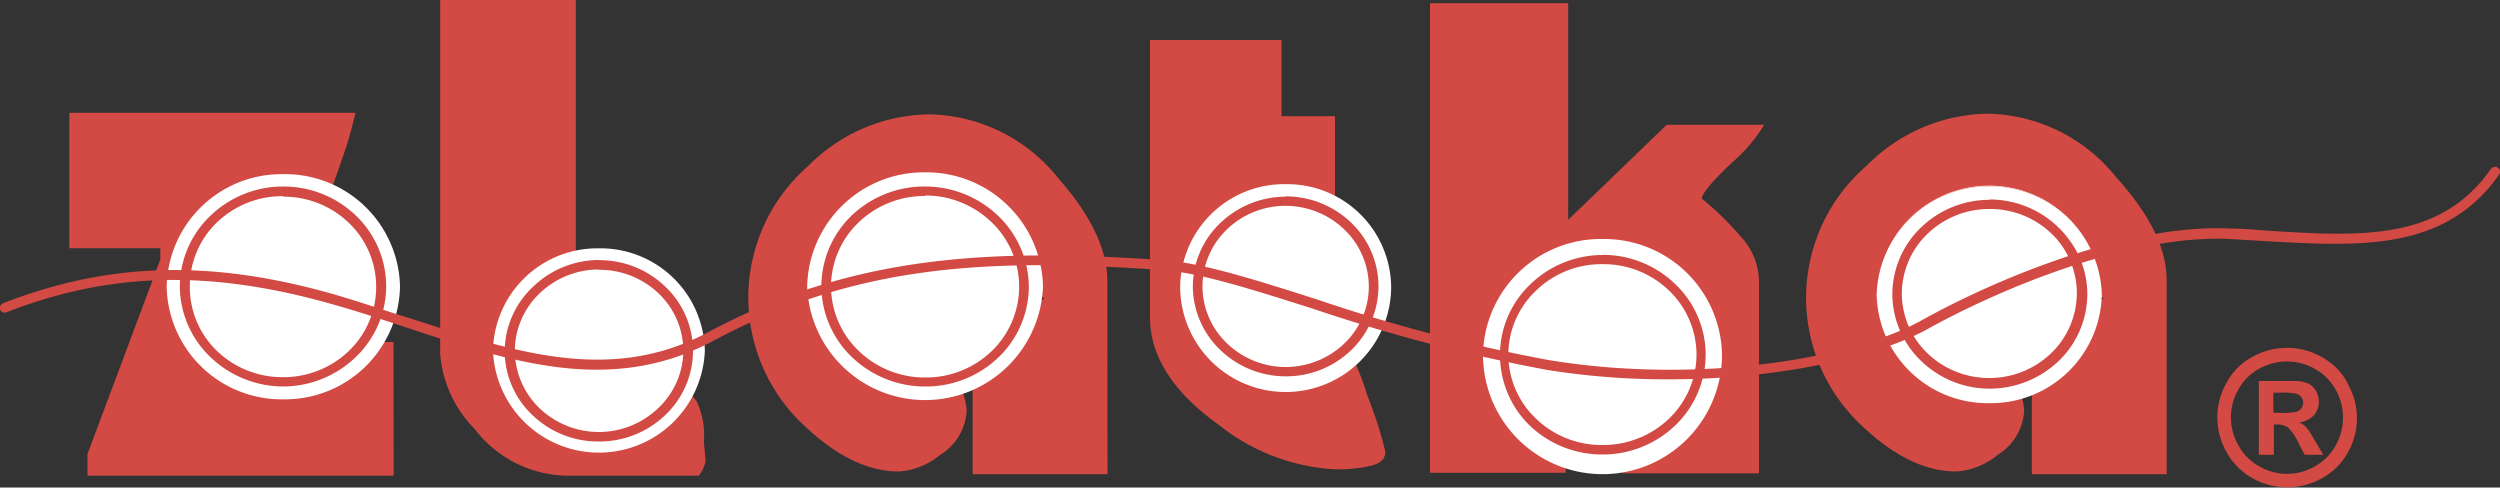 <svg xmlns="http://www.w3.org/2000/svg" viewBox="0 0 150 29.25"><rect x="0" y="0" width="150" height="29.25" fill="#333333" stroke="none"/><defs><style>.cls-1,.cls-4{fill:#d24a43;}.cls-1,.cls-2{fill-rule:evenodd;}.cls-2,.cls-3{fill:#fff;}</style></defs><title>Zlatka</title><g id="logo"><path class="cls-1" d="M125.61,15.62a10,10,0,0,0-1.22-.27,7.2,7.2,0,0,0-1-.12,5.54,5.54,0,0,0-1,.1c-.33.06-.53.1-.6.1-.26,0-.52-.21-.79-.61s-.86-1.54-1.79-3.38a28.86,28.86,0,0,1-1.09,3.37c-.3.41-1,.62-2.23.62h-2.73a6.71,6.71,0,0,0,2.13,1.73c.93.54,1.39,1.05,1.39,1.53a4.4,4.4,0,0,1-.25,1.49c-.46,1.35-.74,2.21-.84,2.6A8.18,8.18,0,0,0,118,21.14a2.42,2.42,0,0,1,1.69-.77,4.54,4.54,0,0,1,2.09,1.06,12.91,12.91,0,0,1,1.58,1.35V22.2a7.39,7.39,0,0,0-.67-2c-.28-.53-.55-1-.82-1.52Q121.83,18.31,125.61,15.62Z" transform="translate(0 0.19)"/><path class="cls-1" d="M105.85,7.3a9.74,9.74,0,0,1-2,2.33q-1.74,1.66-1.74,2.1a18.34,18.34,0,0,1,2.36,2.3,4,4,0,0,1,1.07,2.64V28.21H97.37V24.36l.34-.24,3.23,1.16h.94a.45.45,0,0,0,.2-.39,13.85,13.85,0,0,0-1.24-1.63,5.24,5.24,0,0,1-1.24-2,2.34,2.34,0,0,1,.69-1.25,11.39,11.39,0,0,0,1.59-2.31l-.39-.14q-.9.33-1.89.6a7.29,7.29,0,0,1-1.79.26c-.43,0-1-.4-1.58-1.2s-1.3-1.62-1.69-2.07h-.6q0,4.91-1.51,5a4.65,4.65,0,0,0-2.81,1.25,5.13,5.13,0,0,0,1.54.72l2.78.92v5.14H85.8V0h8.29V13L100,7.3Z" transform="translate(0 0.19)"/><path class="cls-1" d="M83.12,26.91q0,.63-.84.84a8.93,8.93,0,0,1-2.13.22,12.23,12.23,0,0,1-7-2.65Q69,22.35,69,18.84V2.21h7.89V6.78H80.1v7.11a5.22,5.22,0,0,1-1.47-1.37,4.48,4.48,0,0,0-1.56-1.37c0,.86,0,1.78,0,2.74a9.27,9.27,0,0,1,0,1.49,11.12,11.12,0,0,1-2.93,1.2c-.83.25-1.24.45-1.24.58,0,.32.38.57,1.14.76,1.85.45,2.89.88,3.1,1.28a2.88,2.88,0,0,1,.33,1.41,4.61,4.61,0,0,1-.2,1.23,3.89,3.89,0,0,0-.2.94c0,.25.16.38.5.38s.8-.49,1.5-1.49a18.94,18.94,0,0,1,1.4-1.73,16.88,16.88,0,0,1,1.58,3.63A24,24,0,0,1,83.12,26.91Z" transform="translate(0 0.19)"/><path class="cls-1" d="M66.45,28.26H58.36V19.37a15.17,15.17,0,0,1,2.31-.87,10.64,10.64,0,0,0,2-.77,8,8,0,0,0-3.13-1.34c-.73-.2-1.13-.36-1.19-.48a5.34,5.34,0,0,1,0-1.09c0-.62,0-1.12,0-1.51a6.81,6.81,0,0,0-.25-1.92,6.73,6.73,0,0,0-1.86,2.16c-.52.83-1,1.25-1.42,1.25a17.42,17.42,0,0,1-2-.67,4.37,4.37,0,0,0-1.57-.34h-.63a12.1,12.1,0,0,0,1.16,1.92c.45.59.89,1.17,1.32,1.76a9.84,9.84,0,0,1-1.39,1.83,6.31,6.31,0,0,0-1.24,2.08h1.09A5.68,5.68,0,0,1,54,20.57,3.68,3.68,0,0,1,57,22.1a3.94,3.94,0,0,1,1,2.31,3.3,3.3,0,0,1-1.59,2.69,4.35,4.35,0,0,1-2.48,1q-2.77,0-5.66-2.74a10.47,10.47,0,0,1,.2-15.57,10.41,10.41,0,0,1,7.25-3.12,10.12,10.12,0,0,1,7.79,3.85q2.92,3.31,2.93,6.15Z" transform="translate(0 0.19)"/><path class="cls-1" d="M130,28.26h-8.09V19.37a15.17,15.17,0,0,1,2.31-.87,10.64,10.64,0,0,0,2-.77,8,8,0,0,0-3.13-1.34,2.77,2.77,0,0,1-1.19-.48,6.32,6.32,0,0,1,0-1.09c0-.62,0-1.12,0-1.51a6.81,6.81,0,0,0-.25-1.92,6.73,6.73,0,0,0-1.86,2.16c-.52.83-1,1.25-1.41,1.25a16.68,16.68,0,0,1-2-.67,4.46,4.46,0,0,0-1.58-.34h-.63a12.89,12.89,0,0,0,1.16,1.92c.45.59.89,1.17,1.32,1.76a9.31,9.31,0,0,1-1.39,1.83A6.49,6.49,0,0,0,114,21.38h1.09a5.76,5.76,0,0,1,2.43-.81,3.68,3.68,0,0,1,2.93,1.53,3.94,3.94,0,0,1,1,2.31,3.3,3.3,0,0,1-1.59,2.69,4.35,4.35,0,0,1-2.48,1q-2.78,0-5.66-2.74A10.47,10.47,0,0,1,112,9.75a10.43,10.43,0,0,1,7.25-3.12A10.12,10.12,0,0,1,127,10.48Q130,13.79,130,16.63Z" transform="translate(0 0.19)"/><path class="cls-1" d="M42.23,26.33c.06.61.1,1,.1,1.16a2,2,0,0,1-.4.86H34a7.1,7.1,0,0,1-5.51-2.79,7.24,7.24,0,0,1-2.08-4.51V-.19h8.14V18.5a9.91,9.91,0,0,1-2.11.89,7.56,7.56,0,0,0-2.26,1.08,10,10,0,0,0,3.27,1.25c.76.13,1.19.38,1.29.77a5.78,5.78,0,0,1-.07,1.3q-.12,1.2-.12,1.44a6.22,6.22,0,0,0,.07,1.18.36.36,0,0,0,.38.31c.27,0,.8-.64,1.61-1.92a3.47,3.47,0,0,1,3-1.93,2.31,2.31,0,0,1,2.21,1.06A4.78,4.78,0,0,1,42.23,26.33Z" transform="translate(0 0.19)"/><path class="cls-1" d="M23.62,28.35H5.25v-1.3L9.62,15.38V14.7H4.16V6.58H21.33c-.23.93-.39,1.54-.49,1.83-.43,1.34-1.14,3.3-2.14,5.86a7.6,7.6,0,0,1-.94-2,13,13,0,0,0-.79-2A5,5,0,0,0,16,12.08c-.13.57-.24,1.09-.34,1.54a1.47,1.47,0,0,1-.72.86,3,3,0,0,1-1.27.22,11.24,11.24,0,0,0-1.44-.14,9.72,9.72,0,0,0-1.49.14,9,9,0,0,0,2.14,2c.82.62,1.24,1.12,1.24,1.51a4,4,0,0,1-.45,1.46,16.76,16.76,0,0,0-1,2.34.26.26,0,0,0,.3.29l1.44-.82a8.23,8.23,0,0,0,2.18-1.73,8.3,8.3,0,0,1,1.49.82c.83.64,1.59,1.21,2.28,1.73a3.61,3.61,0,0,0,.25-1.06v-.91h3Z" transform="translate(0 0.19)"/><path class="cls-2" d="M119.36,11a6.6,6.6,0,0,1,6.69,6.48,6.7,6.7,0,0,1-13.39,0A6.61,6.61,0,0,1,119.36,11Z" transform="translate(0 0.19)"/><path class="cls-3" d="M119.36,24a6.66,6.66,0,0,1-6.76-6.55,6.76,6.76,0,0,1,13.51,0A6.66,6.66,0,0,1,119.36,24Zm0-13a6.52,6.52,0,0,0-6.63,6.41,6.63,6.63,0,0,0,13.25,0A6.52,6.52,0,0,0,119.36,11Z" transform="translate(0 0.19)"/><path class="cls-1" d="M119.36,11.78h0a5.9,5.9,0,0,1,4.13,1.66h0A4.88,4.88,0,0,1,124,14h0a5.49,5.49,0,0,1,1.24,3.47h0a5.59,5.59,0,0,1-1.72,4h0a6,6,0,0,1-4.13,1.66h0a5.91,5.91,0,0,1-4.13-1.67,5.58,5.58,0,0,1-1.72-4h0a5.58,5.58,0,0,1,1.72-4h0a5.9,5.9,0,0,1,4.13-1.66Zm0,.57h0a5.33,5.33,0,0,0-3.71,1.49h0a5,5,0,0,0-1.54,3.59h0A5,5,0,0,0,115.64,21a5.33,5.33,0,0,0,3.71,1.49h0A5.33,5.33,0,0,0,123.07,21h0a5,5,0,0,0,1.54-3.6h0a5,5,0,0,0-1.1-3.12h0a4.81,4.81,0,0,0-.44-.47h0A5.3,5.3,0,0,0,119.36,12.35Z" transform="translate(0 0.19)"/><path class="cls-2" d="M96.15,14.15a7.07,7.07,0,0,1,7.17,6.94,7.17,7.17,0,0,1-14.34,0A7.07,7.07,0,0,1,96.15,14.15Z" transform="translate(0 0.19)"/><path class="cls-1" d="M96.15,15.1h0a6.25,6.25,0,0,1,4.37,1.76h0a5.87,5.87,0,0,1,1.82,4.23h0a5.91,5.91,0,0,1-1.82,4.24,6.29,6.29,0,0,1-4.37,1.75h0a6.3,6.3,0,0,1-4.38-1.75A5.9,5.9,0,0,1,90,21.1h0a5.83,5.83,0,0,1,1.82-4.23h0a6.23,6.23,0,0,1,4.36-1.76Zm0,.56h0a5.63,5.63,0,0,0-4,1.6h0a5.3,5.3,0,0,0-1.65,3.83h0a5.32,5.32,0,0,0,1.65,3.83,5.67,5.67,0,0,0,4,1.59h0a5.71,5.71,0,0,0,4-1.59,5.34,5.34,0,0,0,1.64-3.84h0a5.34,5.34,0,0,0-1.64-3.83h0A5.67,5.67,0,0,0,96.15,15.66Z" transform="translate(0 0.19)"/><path class="cls-2" d="M77.14,10.86A6.24,6.24,0,0,1,83.47,17a6.33,6.33,0,0,1-12.66,0A6.24,6.24,0,0,1,77.14,10.86Z" transform="translate(0 0.19)"/><path class="cls-1" d="M77.14,11.59h0a5.68,5.68,0,0,1,3.94,1.59A5.3,5.3,0,0,1,82.71,17h0a5.34,5.34,0,0,1-1.63,3.81h0a5.63,5.63,0,0,1-3.93,1.58h0a5.65,5.65,0,0,1-3.93-1.58A5.31,5.31,0,0,1,71.57,17h0a5.27,5.27,0,0,1,1.64-3.8,5.68,5.68,0,0,1,3.93-1.59Zm0,.57h0a5.06,5.06,0,0,0-3.52,1.41A4.74,4.74,0,0,0,72.15,17h0a4.72,4.72,0,0,0,1.47,3.41,5.07,5.07,0,0,0,3.52,1.42h0a5.09,5.09,0,0,0,3.53-1.42h0A4.75,4.75,0,0,0,82.13,17h0a4.77,4.77,0,0,0-1.46-3.41A5.09,5.09,0,0,0,77.14,12.16Z" transform="translate(0 0.19)"/><path class="cls-2" d="M55.5,10.15A7,7,0,0,1,62.58,17a7.08,7.08,0,0,1-14.15,0A7,7,0,0,1,55.5,10.15Z" transform="translate(0 0.19)"/><path class="cls-1" d="M55.5,11h0a6.33,6.33,0,0,1,4.4,1.77h0A5.94,5.94,0,0,1,61.73,17h0a5.91,5.91,0,0,1-1.83,4.26h0A6.29,6.29,0,0,1,55.51,23h0a6.33,6.33,0,0,1-4.4-1.77A5.94,5.94,0,0,1,49.28,17h0a5.94,5.94,0,0,1,1.82-4.26A6.33,6.33,0,0,1,55.5,11Zm0,.57h0a5.7,5.7,0,0,0-4,1.6A5.36,5.36,0,0,0,49.86,17h0a5.38,5.38,0,0,0,1.66,3.86,5.7,5.7,0,0,0,4,1.6h0a5.7,5.7,0,0,0,4-1.6h0A5.38,5.38,0,0,0,61.15,17h0a5.36,5.36,0,0,0-1.66-3.86h0A5.7,5.7,0,0,0,55.51,11.54Z" transform="translate(0 0.19)"/><path class="cls-2" d="M35.93,14.71a6.26,6.26,0,0,1,6.36,6.15,6.36,6.36,0,0,1-12.71,0A6.26,6.26,0,0,1,35.93,14.71Z" transform="translate(0 0.19)"/><path class="cls-1" d="M35.93,15.42h0a5.68,5.68,0,0,1,4,1.6,5.31,5.31,0,0,1,1.65,3.84h0a5.31,5.31,0,0,1-1.65,3.84h0a5.7,5.7,0,0,1-4,1.6h0a5.68,5.68,0,0,1-4-1.6,5.31,5.31,0,0,1-1.65-3.84h0A5.35,5.35,0,0,1,32,17a5.71,5.71,0,0,1,4-1.59Zm0,.56h0a5.11,5.11,0,0,0-3.56,1.44,4.78,4.78,0,0,0-1.48,3.44h0a4.82,4.82,0,0,0,1.48,3.44,5.15,5.15,0,0,0,3.56,1.43h0a5.15,5.15,0,0,0,3.56-1.43h0A4.77,4.77,0,0,0,41,20.87h0a4.77,4.77,0,0,0-1.47-3.44A5.11,5.11,0,0,0,35.94,16Z" transform="translate(0 0.19)"/><path class="cls-2" d="M17,10.26A6.89,6.89,0,0,1,24,17a6.9,6.9,0,0,1-7,6.77A6.9,6.9,0,0,1,10,17,6.89,6.89,0,0,1,17,10.26Z" transform="translate(0 0.19)"/><path class="cls-1" d="M17,11h0a6.28,6.28,0,0,1,4.37,1.76A5.87,5.87,0,0,1,23.17,17h0a5.89,5.89,0,0,1-1.82,4.23h0A6.32,6.32,0,0,1,17,23h0a6.34,6.34,0,0,1-4.37-1.76h0A5.91,5.91,0,0,1,10.79,17h0a5.89,5.89,0,0,1,1.82-4.23h0A6.28,6.28,0,0,1,17,11Zm0,.58h0a5.66,5.66,0,0,0-4,1.59h0A5.31,5.31,0,0,0,11.39,17h0A5.31,5.31,0,0,0,13,20.85h0a5.66,5.66,0,0,0,4,1.59h0a5.66,5.66,0,0,0,3.95-1.59h0A5.33,5.33,0,0,0,22.57,17h0a5.31,5.31,0,0,0-1.64-3.82A5.66,5.66,0,0,0,17,11.61Z" transform="translate(0 0.19)"/><path class="cls-4" d="M100.17,22.57A45.36,45.36,0,0,1,92.8,22a101.74,101.74,0,0,1-14-3.66c-3.66-1.16-6.82-2.17-9-2.32-10.65-.76-18.49-.31-27,4.24-6.1,3.26-12.07,1.29-18.39-.79-1.49-.49-3-1-4.59-1.44C12.6,16,6.62,16.12.41,18.54A.3.3,0,0,1,0,18.37.31.31,0,0,1,.19,18c6.34-2.46,12.44-2.63,19.78-.55,1.57.45,3.12,1,4.61,1.45,6.2,2,12.05,4,17.93.83,8.6-4.59,16.83-5.05,27.32-4.31,2.28.16,5.48,1.17,9.17,2.35a99.91,99.91,0,0,0,13.9,3.64c9.07,1.5,18.29-.1,22.36-2.36,4.9-2.73,12.69-5.81,18.51-5.53.77,0,1.53.08,2.27.13,5.56.35,10.37.65,13.42-3.71a.3.3,0,0,1,.41-.07.29.29,0,0,1,.08.41c-3.24,4.64-8.44,4.31-13.95,4l-2.25-.13c-5.71-.27-13.37,2.77-18.2,5.46C112.51,21.24,106.68,22.57,100.17,22.57Z" transform="translate(0 0.19)"/></g><g id="reg"><path class="cls-4" d="M140.84,22.76a3.85,3.85,0,0,0-1.56-1.54,4.22,4.22,0,0,0-4.13,0,3.77,3.77,0,0,0-1.55,1.54,4.2,4.2,0,0,0,0,4.19,4,4,0,0,0,1.55,1.55,4.23,4.23,0,0,0,4.17,0A3.92,3.92,0,0,0,140.85,27a4.17,4.17,0,0,0,0-4.19Zm-.7,3.78a3.24,3.24,0,0,1-1.24,1.25,3.34,3.34,0,0,1-3.35,0,3.17,3.17,0,0,1-1.24-1.25,3.35,3.35,0,0,1,0-3.37,3.11,3.11,0,0,1,1.25-1.24,3.4,3.4,0,0,1,3.31,0,3.2,3.2,0,0,1,1.26,1.24,3.42,3.42,0,0,1,.45,1.69A3.36,3.36,0,0,1,140.14,26.54Z" transform="translate(0 0.19)"/><path class="cls-4" d="M138.87,26.21c-.18-.32-.29-.5-.32-.54a2.37,2.37,0,0,0-.3-.34,1.1,1.1,0,0,0-.31-.17,1.52,1.52,0,0,0,.88-.42,1.17,1.17,0,0,0,.31-.83,1.34,1.34,0,0,0-.16-.63,1.16,1.16,0,0,0-.42-.43,1.92,1.92,0,0,0-.7-.18h-2.32V27.1h.9V25.28h.24a1,1,0,0,1,.62.19,3,3,0,0,1,.62.92l.37.71h1.12Zm-1.1-1.69a4.5,4.5,0,0,1-1,.06h-.37V23.37h.37a4.44,4.44,0,0,1,1,.06.54.54,0,0,1,.31.21.52.52,0,0,1,.11.33.6.6,0,0,1-.11.34A.63.63,0,0,1,137.77,24.52Z" transform="translate(0 0.19)"/></g></svg>
